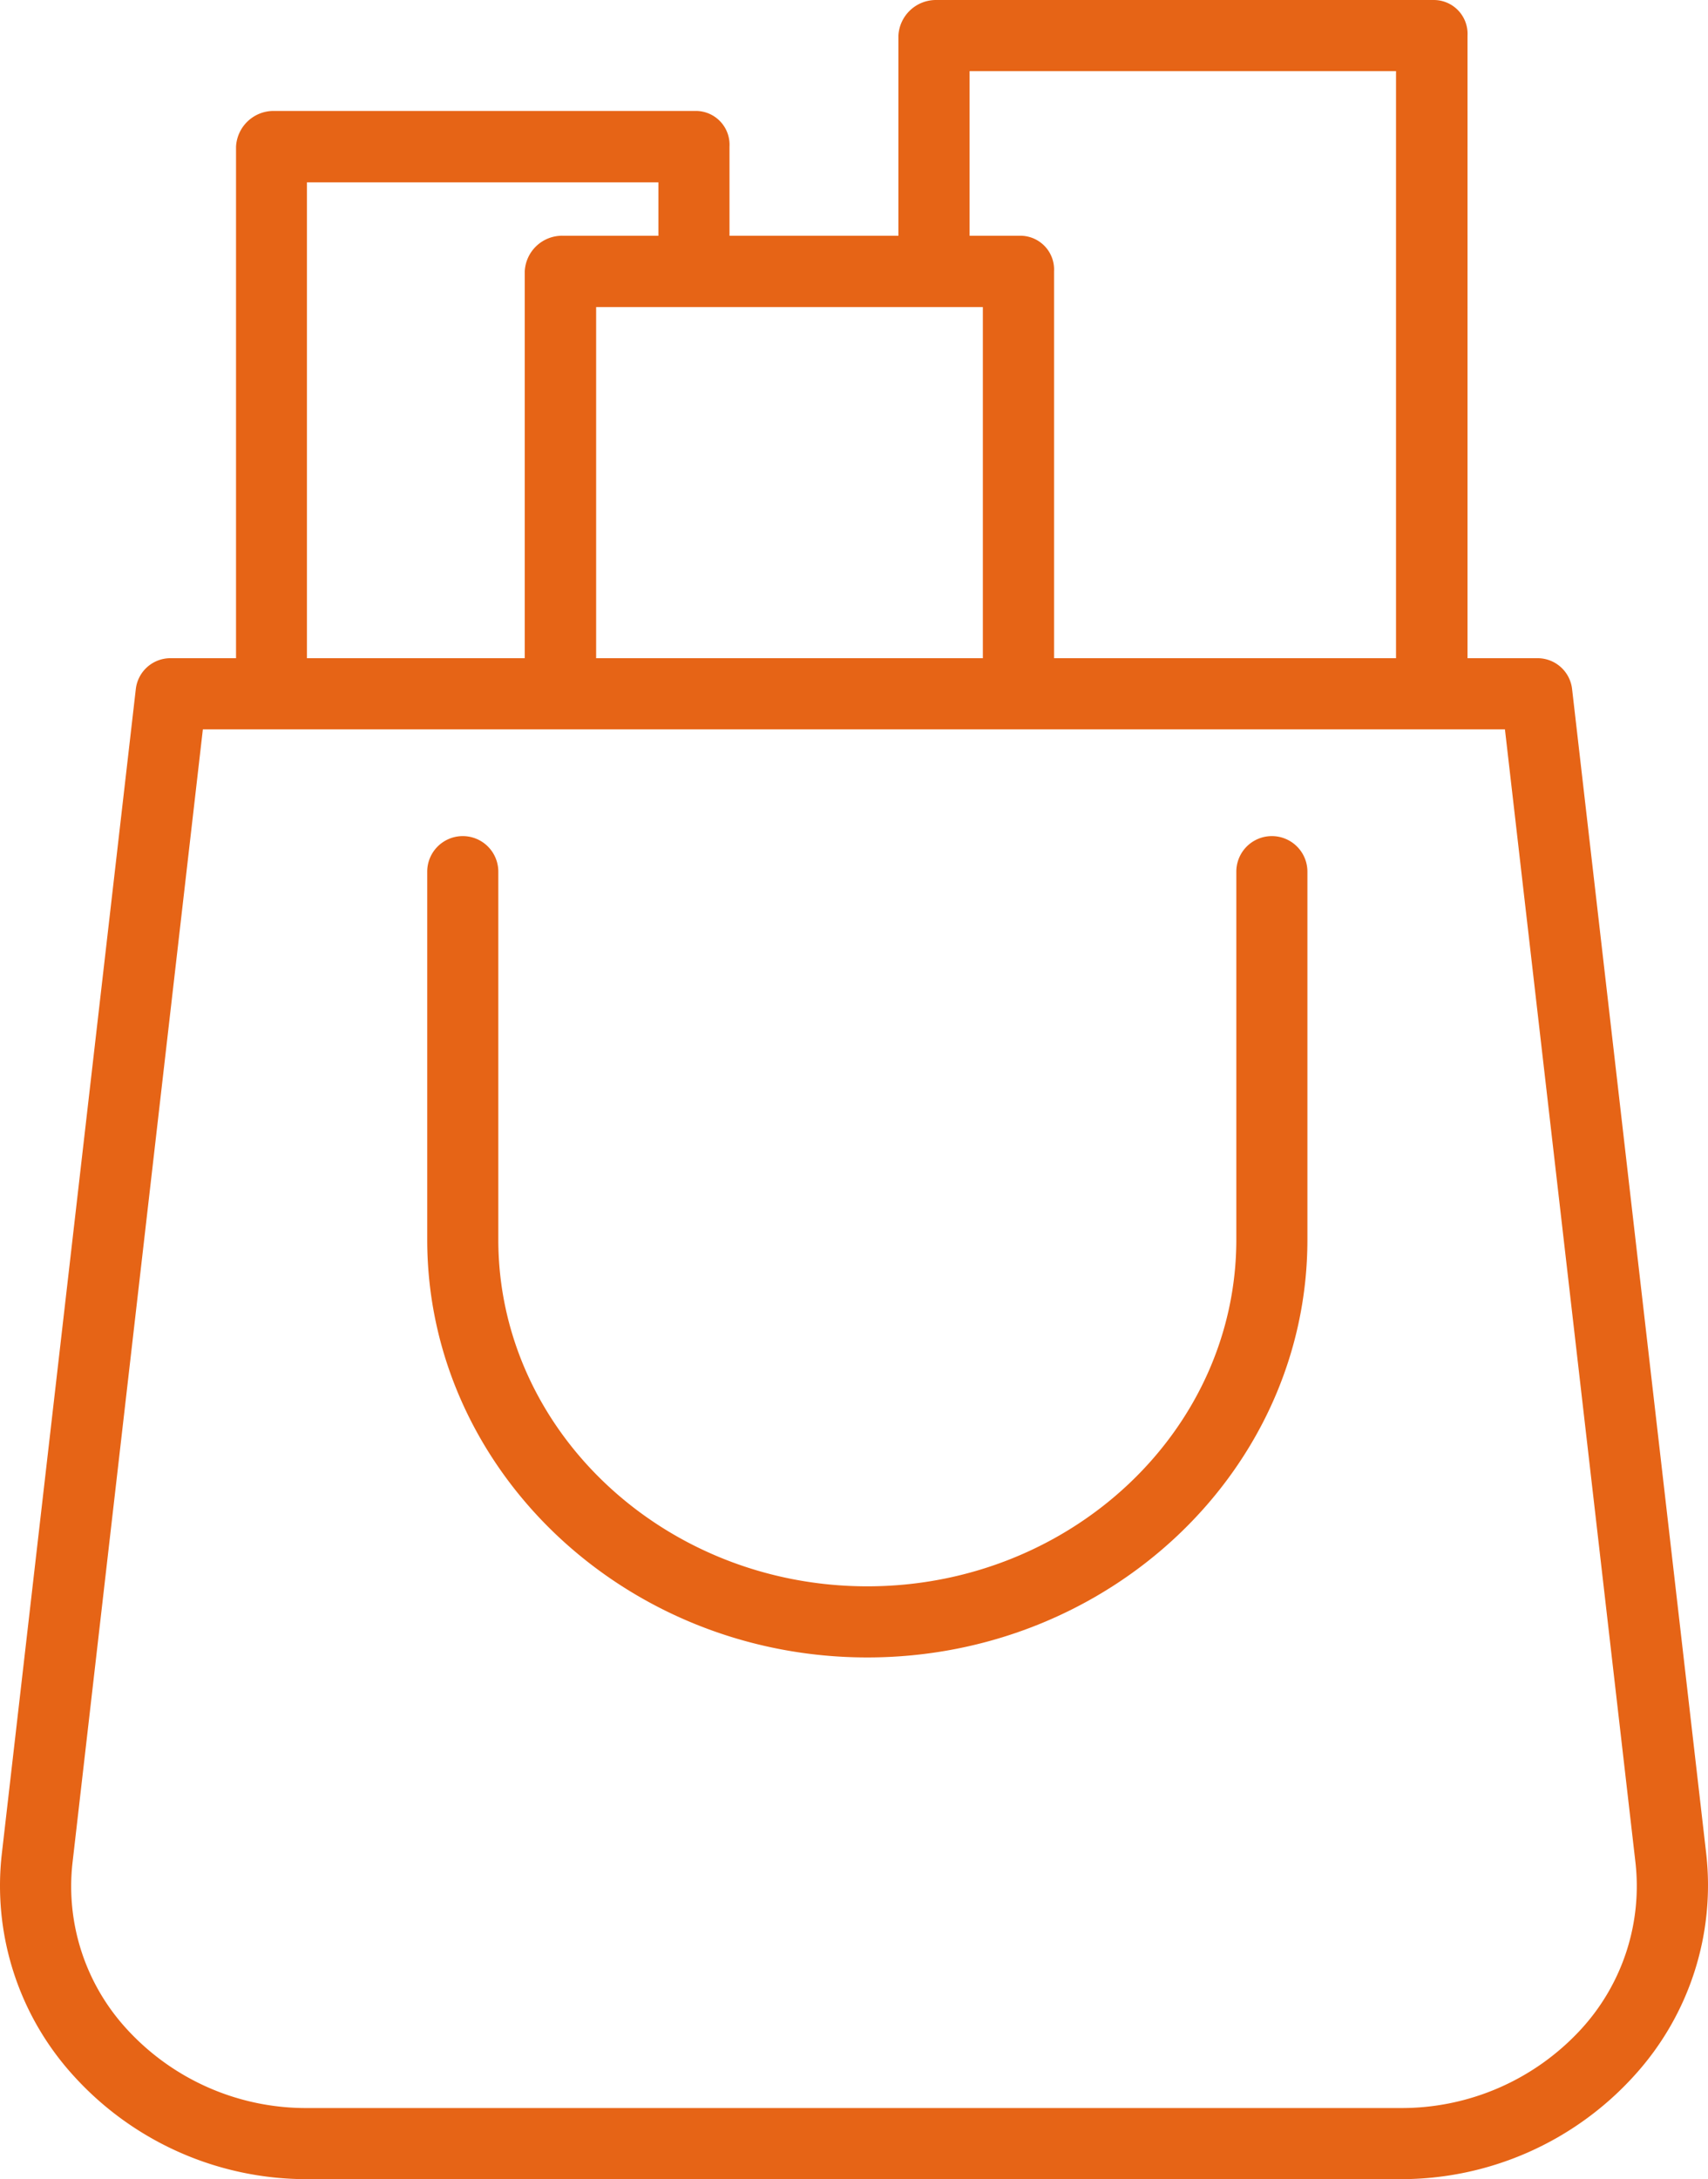 <svg xmlns="http://www.w3.org/2000/svg" viewBox="0 0 172.51 220"><defs><style>.cls-1{fill:#e66416;}</style></defs><title>comprar</title><g id="Capa_2" data-name="Capa 2"><g id="Layer_1" data-name="Layer 1"><path class="cls-1" d="M31.18,220H141.32a31.78,31.78,0,0,0,23.77-10.48,28.52,28.52,0,0,0,7.23-22.47L158.78,69.54a3.51,3.51,0,0,0-3.56-3.09h-7V3.59A3.41,3.41,0,0,0,144.84,0H94.56a3.8,3.8,0,0,0-3.82,3.59V23.8H73.68v-9a3.41,3.41,0,0,0-3.37-3.6H27.66a3.8,3.8,0,0,0-3.82,3.6V66.45H17.29a3.52,3.52,0,0,0-3.57,3.09L.19,187.1a28.47,28.47,0,0,0,7.23,22.45A31.75,31.75,0,0,0,31.18,220ZM97.93,7.18H141V66.45H106.46V27.39a3.41,3.41,0,0,0-3.37-3.59H97.93Zm1.34,59.27H60.21V31H99.27ZM31,18.41H66.5V23.8H56.84A3.78,3.78,0,0,0,53,27.39V66.45H31ZM7.33,188,20.49,73.63H152L165.18,188a21.36,21.36,0,0,1-5.45,16.82,24.59,24.59,0,0,1-18.41,8H31.18a24.53,24.53,0,0,1-18.4-8A21.28,21.28,0,0,1,7.33,188Z"/><path class="cls-1" d="M87.6,167.33c24.46,0,44.45-18.92,44.45-42.18V88a3.59,3.59,0,1,0-7.18,0v37.15c0,19.3-16.77,35-37.27,35s-37.27-15.7-37.27-35V88a3.59,3.59,0,1,0-7.18,0v37.15c0,23.26,20,42.18,44.45,42.18Z"/></g></g></svg>
